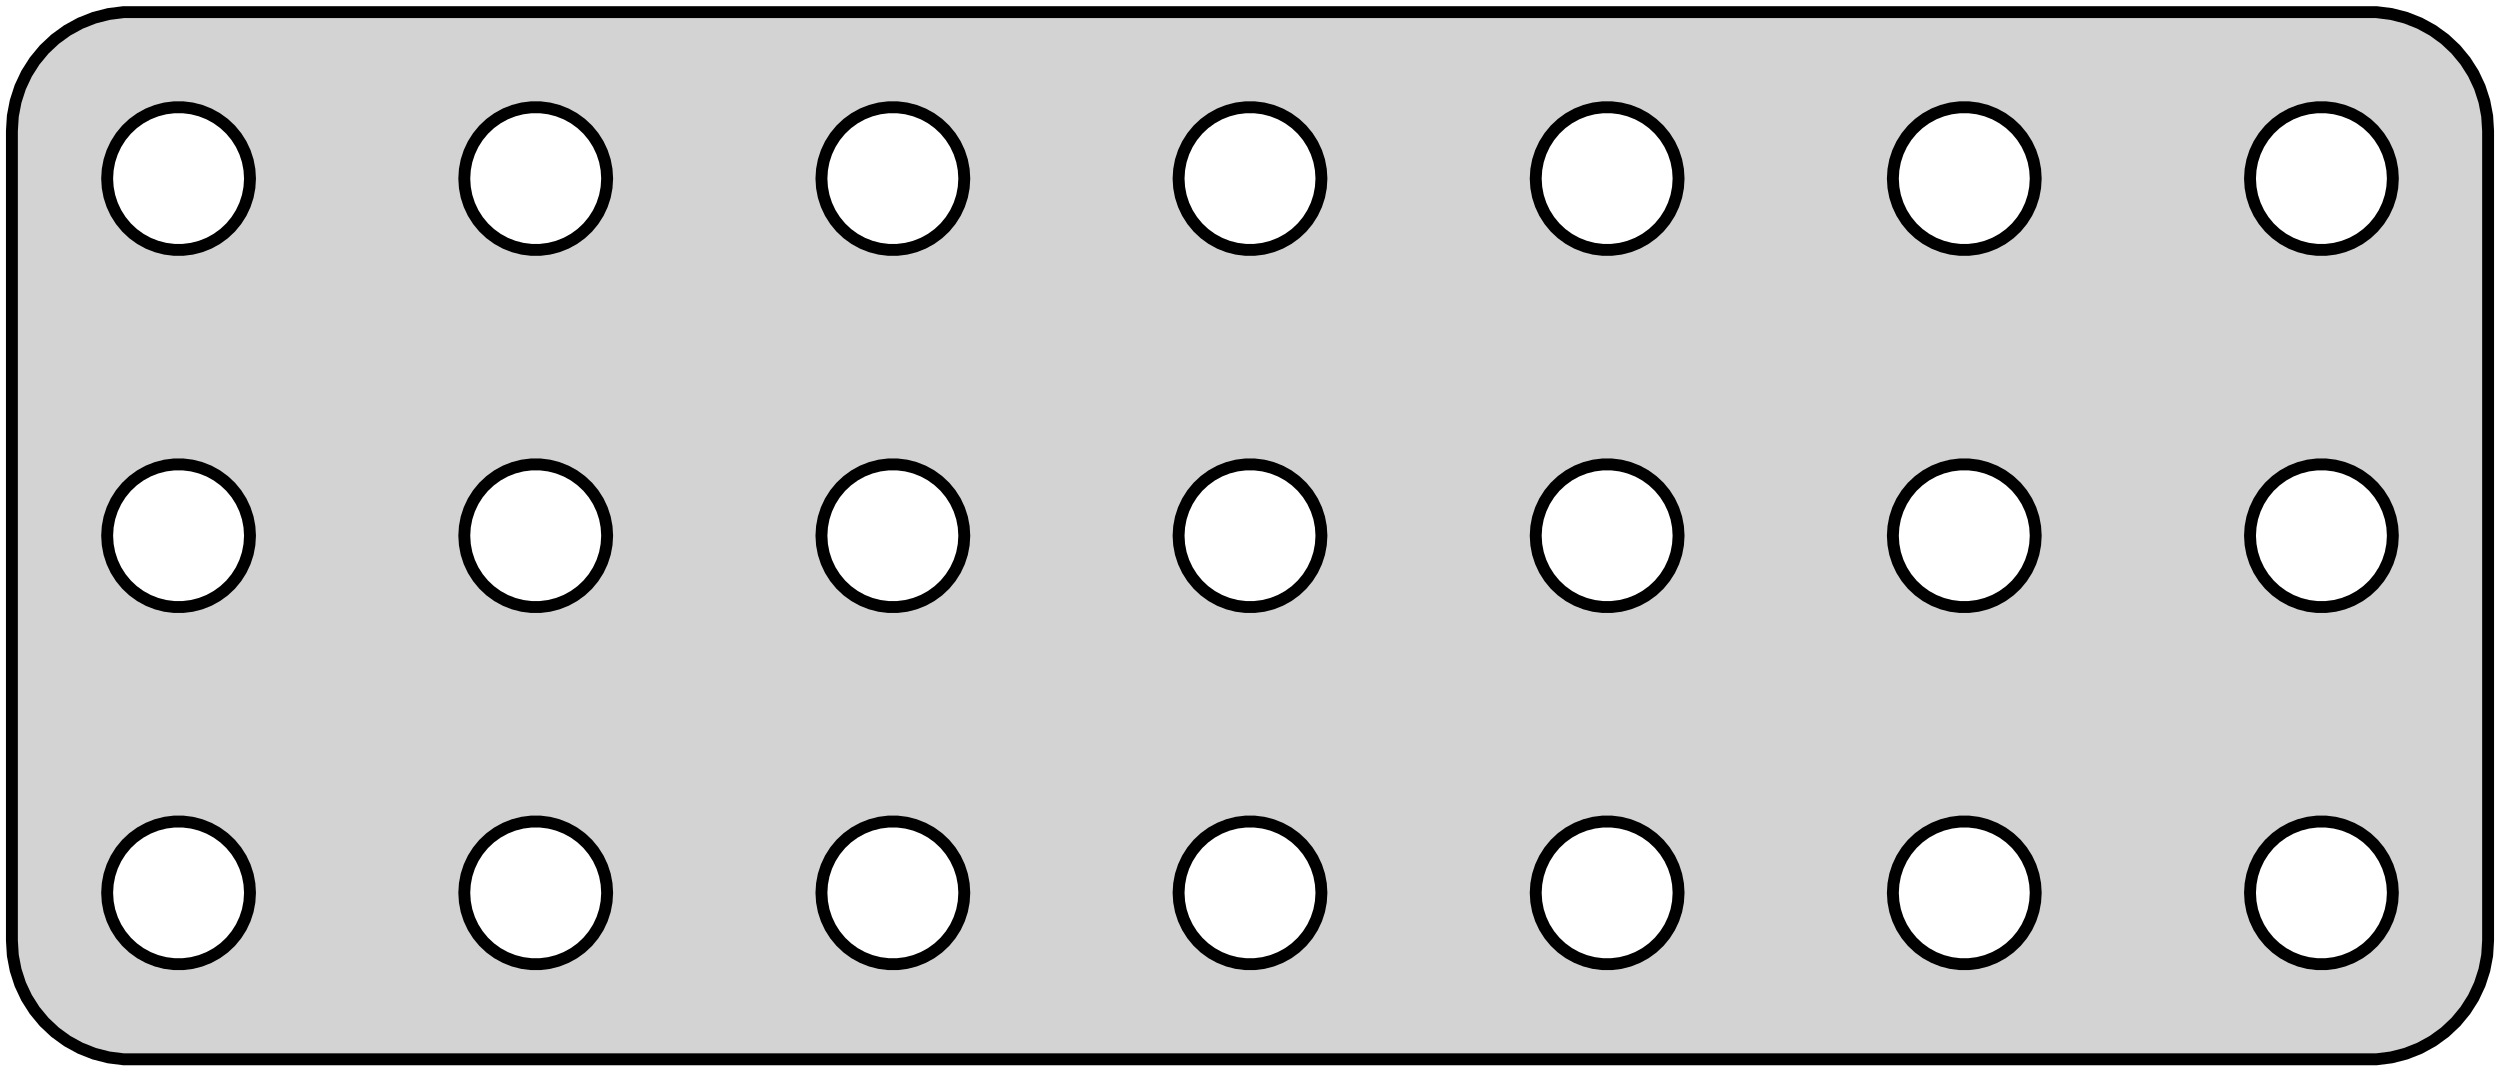 <?xml version="1.0" standalone="no"?>
<!DOCTYPE svg PUBLIC "-//W3C//DTD SVG 1.1//EN" "http://www.w3.org/Graphics/SVG/1.1/DTD/svg11.dtd">
<svg width="105mm" height="45mm" viewBox="0 -45 105 45" xmlns="http://www.w3.org/2000/svg" version="1.1">
<title>OpenSCAD Model</title>
<path d="
M 100.437,-0.589 L 101.045,-0.745 L 101.629,-0.976 L 102.179,-1.278 L 102.687,-1.647 L 103.145,-2.077
 L 103.545,-2.561 L 103.882,-3.091 L 104.149,-3.659 L 104.343,-4.257 L 104.461,-4.873 L 104.5,-5.5
 L 104.5,-39.5 L 104.461,-40.127 L 104.343,-40.743 L 104.149,-41.341 L 103.882,-41.909 L 103.545,-42.439
 L 103.145,-42.923 L 102.687,-43.353 L 102.179,-43.722 L 101.629,-44.024 L 101.045,-44.255 L 100.437,-44.411
 L 99.814,-44.49 L 5.186,-44.49 L 4.563,-44.411 L 3.955,-44.255 L 3.371,-44.024 L 2.821,-43.722
 L 2.313,-43.353 L 1.855,-42.923 L 1.455,-42.439 L 1.118,-41.909 L 0.851,-41.341 L 0.657,-40.743
 L 0.539,-40.127 L 0.5,-39.5 L 0.5,-5.5 L 0.539,-4.873 L 0.657,-4.257 L 0.851,-3.659
 L 1.118,-3.091 L 1.455,-2.561 L 1.855,-2.077 L 2.313,-1.647 L 2.821,-1.278 L 3.371,-0.976
 L 3.955,-0.745 L 4.563,-0.589 L 5.186,-0.51 L 99.814,-0.51 z
M 67.312,-34.506 L 66.938,-34.553 L 66.573,-34.647 L 66.223,-34.785 L 65.892,-34.967 L 65.588,-35.188
 L 65.313,-35.446 L 65.073,-35.737 L 64.871,-36.055 L 64.711,-36.396 L 64.594,-36.754 L 64.524,-37.124
 L 64.5,-37.5 L 64.524,-37.876 L 64.594,-38.246 L 64.711,-38.604 L 64.871,-38.945 L 65.073,-39.263
 L 65.313,-39.554 L 65.588,-39.812 L 65.892,-40.033 L 66.223,-40.215 L 66.573,-40.353 L 66.938,-40.447
 L 67.312,-40.494 L 67.688,-40.494 L 68.062,-40.447 L 68.427,-40.353 L 68.777,-40.215 L 69.108,-40.033
 L 69.412,-39.812 L 69.687,-39.554 L 69.927,-39.263 L 70.129,-38.945 L 70.289,-38.604 L 70.406,-38.246
 L 70.476,-37.876 L 70.5,-37.5 L 70.476,-37.124 L 70.406,-36.754 L 70.289,-36.396 L 70.129,-36.055
 L 69.927,-35.737 L 69.687,-35.446 L 69.412,-35.188 L 69.108,-34.967 L 68.777,-34.785 L 68.427,-34.647
 L 68.062,-34.553 L 67.688,-34.506 z
M 22.312,-34.506 L 21.938,-34.553 L 21.573,-34.647 L 21.223,-34.785 L 20.892,-34.967 L 20.588,-35.188
 L 20.313,-35.446 L 20.073,-35.737 L 19.871,-36.055 L 19.711,-36.396 L 19.594,-36.754 L 19.524,-37.124
 L 19.5,-37.5 L 19.524,-37.876 L 19.594,-38.246 L 19.711,-38.604 L 19.871,-38.945 L 20.073,-39.263
 L 20.313,-39.554 L 20.588,-39.812 L 20.892,-40.033 L 21.223,-40.215 L 21.573,-40.353 L 21.938,-40.447
 L 22.312,-40.494 L 22.688,-40.494 L 23.062,-40.447 L 23.427,-40.353 L 23.777,-40.215 L 24.108,-40.033
 L 24.412,-39.812 L 24.687,-39.554 L 24.927,-39.263 L 25.129,-38.945 L 25.289,-38.604 L 25.406,-38.246
 L 25.476,-37.876 L 25.5,-37.5 L 25.476,-37.124 L 25.406,-36.754 L 25.289,-36.396 L 25.129,-36.055
 L 24.927,-35.737 L 24.687,-35.446 L 24.412,-35.188 L 24.108,-34.967 L 23.777,-34.785 L 23.427,-34.647
 L 23.062,-34.553 L 22.688,-34.506 z
M 37.312,-34.506 L 36.938,-34.553 L 36.573,-34.647 L 36.223,-34.785 L 35.892,-34.967 L 35.588,-35.188
 L 35.313,-35.446 L 35.073,-35.737 L 34.871,-36.055 L 34.711,-36.396 L 34.594,-36.754 L 34.524,-37.124
 L 34.5,-37.5 L 34.524,-37.876 L 34.594,-38.246 L 34.711,-38.604 L 34.871,-38.945 L 35.073,-39.263
 L 35.313,-39.554 L 35.588,-39.812 L 35.892,-40.033 L 36.223,-40.215 L 36.573,-40.353 L 36.938,-40.447
 L 37.312,-40.494 L 37.688,-40.494 L 38.062,-40.447 L 38.427,-40.353 L 38.777,-40.215 L 39.108,-40.033
 L 39.412,-39.812 L 39.687,-39.554 L 39.927,-39.263 L 40.129,-38.945 L 40.289,-38.604 L 40.406,-38.246
 L 40.476,-37.876 L 40.5,-37.5 L 40.476,-37.124 L 40.406,-36.754 L 40.289,-36.396 L 40.129,-36.055
 L 39.927,-35.737 L 39.687,-35.446 L 39.412,-35.188 L 39.108,-34.967 L 38.777,-34.785 L 38.427,-34.647
 L 38.062,-34.553 L 37.688,-34.506 z
M 52.312,-34.506 L 51.938,-34.553 L 51.573,-34.647 L 51.223,-34.785 L 50.892,-34.967 L 50.588,-35.188
 L 50.313,-35.446 L 50.073,-35.737 L 49.871,-36.055 L 49.711,-36.396 L 49.594,-36.754 L 49.524,-37.124
 L 49.5,-37.5 L 49.524,-37.876 L 49.594,-38.246 L 49.711,-38.604 L 49.871,-38.945 L 50.073,-39.263
 L 50.313,-39.554 L 50.588,-39.812 L 50.892,-40.033 L 51.223,-40.215 L 51.573,-40.353 L 51.938,-40.447
 L 52.312,-40.494 L 52.688,-40.494 L 53.062,-40.447 L 53.427,-40.353 L 53.777,-40.215 L 54.108,-40.033
 L 54.412,-39.812 L 54.687,-39.554 L 54.927,-39.263 L 55.129,-38.945 L 55.289,-38.604 L 55.406,-38.246
 L 55.476,-37.876 L 55.5,-37.5 L 55.476,-37.124 L 55.406,-36.754 L 55.289,-36.396 L 55.129,-36.055
 L 54.927,-35.737 L 54.687,-35.446 L 54.412,-35.188 L 54.108,-34.967 L 53.777,-34.785 L 53.427,-34.647
 L 53.062,-34.553 L 52.688,-34.506 z
M 82.312,-34.506 L 81.938,-34.553 L 81.573,-34.647 L 81.223,-34.785 L 80.892,-34.967 L 80.588,-35.188
 L 80.313,-35.446 L 80.073,-35.737 L 79.871,-36.055 L 79.711,-36.396 L 79.594,-36.754 L 79.524,-37.124
 L 79.5,-37.5 L 79.524,-37.876 L 79.594,-38.246 L 79.711,-38.604 L 79.871,-38.945 L 80.073,-39.263
 L 80.313,-39.554 L 80.588,-39.812 L 80.892,-40.033 L 81.223,-40.215 L 81.573,-40.353 L 81.938,-40.447
 L 82.312,-40.494 L 82.688,-40.494 L 83.062,-40.447 L 83.427,-40.353 L 83.777,-40.215 L 84.108,-40.033
 L 84.412,-39.812 L 84.687,-39.554 L 84.927,-39.263 L 85.129,-38.945 L 85.289,-38.604 L 85.406,-38.246
 L 85.476,-37.876 L 85.5,-37.5 L 85.476,-37.124 L 85.406,-36.754 L 85.289,-36.396 L 85.129,-36.055
 L 84.927,-35.737 L 84.687,-35.446 L 84.412,-35.188 L 84.108,-34.967 L 83.777,-34.785 L 83.427,-34.647
 L 83.062,-34.553 L 82.688,-34.506 z
M 7.312,-34.506 L 6.938,-34.553 L 6.573,-34.647 L 6.223,-34.785 L 5.893,-34.967 L 5.588,-35.188
 L 5.313,-35.446 L 5.073,-35.737 L 4.871,-36.055 L 4.711,-36.396 L 4.594,-36.754 L 4.524,-37.124
 L 4.5,-37.5 L 4.524,-37.876 L 4.594,-38.246 L 4.711,-38.604 L 4.871,-38.945 L 5.073,-39.263
 L 5.313,-39.554 L 5.588,-39.812 L 5.893,-40.033 L 6.223,-40.215 L 6.573,-40.353 L 6.938,-40.447
 L 7.312,-40.494 L 7.688,-40.494 L 8.062,-40.447 L 8.427,-40.353 L 8.777,-40.215 L 9.107,-40.033
 L 9.412,-39.812 L 9.687,-39.554 L 9.927,-39.263 L 10.129,-38.945 L 10.289,-38.604 L 10.406,-38.246
 L 10.476,-37.876 L 10.5,-37.5 L 10.476,-37.124 L 10.406,-36.754 L 10.289,-36.396 L 10.129,-36.055
 L 9.927,-35.737 L 9.687,-35.446 L 9.412,-35.188 L 9.107,-34.967 L 8.777,-34.785 L 8.427,-34.647
 L 8.062,-34.553 L 7.688,-34.506 z
M 97.312,-34.506 L 96.938,-34.553 L 96.573,-34.647 L 96.223,-34.785 L 95.892,-34.967 L 95.588,-35.188
 L 95.313,-35.446 L 95.073,-35.737 L 94.871,-36.055 L 94.711,-36.396 L 94.594,-36.754 L 94.524,-37.124
 L 94.5,-37.5 L 94.524,-37.876 L 94.594,-38.246 L 94.711,-38.604 L 94.871,-38.945 L 95.073,-39.263
 L 95.313,-39.554 L 95.588,-39.812 L 95.892,-40.033 L 96.223,-40.215 L 96.573,-40.353 L 96.938,-40.447
 L 97.312,-40.494 L 97.688,-40.494 L 98.062,-40.447 L 98.427,-40.353 L 98.777,-40.215 L 99.108,-40.033
 L 99.412,-39.812 L 99.687,-39.554 L 99.927,-39.263 L 100.129,-38.945 L 100.289,-38.604 L 100.406,-38.246
 L 100.476,-37.876 L 100.5,-37.5 L 100.476,-37.124 L 100.406,-36.754 L 100.289,-36.396 L 100.129,-36.055
 L 99.927,-35.737 L 99.687,-35.446 L 99.412,-35.188 L 99.108,-34.967 L 98.777,-34.785 L 98.427,-34.647
 L 98.062,-34.553 L 97.688,-34.506 z
M 67.312,-19.506 L 66.938,-19.553 L 66.573,-19.647 L 66.223,-19.785 L 65.892,-19.967 L 65.588,-20.188
 L 65.313,-20.446 L 65.073,-20.737 L 64.871,-21.055 L 64.711,-21.396 L 64.594,-21.754 L 64.524,-22.124
 L 64.5,-22.5 L 64.524,-22.876 L 64.594,-23.246 L 64.711,-23.604 L 64.871,-23.945 L 65.073,-24.263
 L 65.313,-24.554 L 65.588,-24.811 L 65.892,-25.033 L 66.223,-25.215 L 66.573,-25.353 L 66.938,-25.447
 L 67.312,-25.494 L 67.688,-25.494 L 68.062,-25.447 L 68.427,-25.353 L 68.777,-25.215 L 69.108,-25.033
 L 69.412,-24.811 L 69.687,-24.554 L 69.927,-24.263 L 70.129,-23.945 L 70.289,-23.604 L 70.406,-23.246
 L 70.476,-22.876 L 70.5,-22.5 L 70.476,-22.124 L 70.406,-21.754 L 70.289,-21.396 L 70.129,-21.055
 L 69.927,-20.737 L 69.687,-20.446 L 69.412,-20.188 L 69.108,-19.967 L 68.777,-19.785 L 68.427,-19.647
 L 68.062,-19.553 L 67.688,-19.506 z
M 52.312,-19.506 L 51.938,-19.553 L 51.573,-19.647 L 51.223,-19.785 L 50.892,-19.967 L 50.588,-20.188
 L 50.313,-20.446 L 50.073,-20.737 L 49.871,-21.055 L 49.711,-21.396 L 49.594,-21.754 L 49.524,-22.124
 L 49.5,-22.5 L 49.524,-22.876 L 49.594,-23.246 L 49.711,-23.604 L 49.871,-23.945 L 50.073,-24.263
 L 50.313,-24.554 L 50.588,-24.811 L 50.892,-25.033 L 51.223,-25.215 L 51.573,-25.353 L 51.938,-25.447
 L 52.312,-25.494 L 52.688,-25.494 L 53.062,-25.447 L 53.427,-25.353 L 53.777,-25.215 L 54.108,-25.033
 L 54.412,-24.811 L 54.687,-24.554 L 54.927,-24.263 L 55.129,-23.945 L 55.289,-23.604 L 55.406,-23.246
 L 55.476,-22.876 L 55.5,-22.5 L 55.476,-22.124 L 55.406,-21.754 L 55.289,-21.396 L 55.129,-21.055
 L 54.927,-20.737 L 54.687,-20.446 L 54.412,-20.188 L 54.108,-19.967 L 53.777,-19.785 L 53.427,-19.647
 L 53.062,-19.553 L 52.688,-19.506 z
M 22.312,-19.506 L 21.938,-19.553 L 21.573,-19.647 L 21.223,-19.785 L 20.892,-19.967 L 20.588,-20.188
 L 20.313,-20.446 L 20.073,-20.737 L 19.871,-21.055 L 19.711,-21.396 L 19.594,-21.754 L 19.524,-22.124
 L 19.5,-22.5 L 19.524,-22.876 L 19.594,-23.246 L 19.711,-23.604 L 19.871,-23.945 L 20.073,-24.263
 L 20.313,-24.554 L 20.588,-24.811 L 20.892,-25.033 L 21.223,-25.215 L 21.573,-25.353 L 21.938,-25.447
 L 22.312,-25.494 L 22.688,-25.494 L 23.062,-25.447 L 23.427,-25.353 L 23.777,-25.215 L 24.108,-25.033
 L 24.412,-24.811 L 24.687,-24.554 L 24.927,-24.263 L 25.129,-23.945 L 25.289,-23.604 L 25.406,-23.246
 L 25.476,-22.876 L 25.5,-22.5 L 25.476,-22.124 L 25.406,-21.754 L 25.289,-21.396 L 25.129,-21.055
 L 24.927,-20.737 L 24.687,-20.446 L 24.412,-20.188 L 24.108,-19.967 L 23.777,-19.785 L 23.427,-19.647
 L 23.062,-19.553 L 22.688,-19.506 z
M 7.312,-19.506 L 6.938,-19.553 L 6.573,-19.647 L 6.223,-19.785 L 5.893,-19.967 L 5.588,-20.188
 L 5.313,-20.446 L 5.073,-20.737 L 4.871,-21.055 L 4.711,-21.396 L 4.594,-21.754 L 4.524,-22.124
 L 4.5,-22.5 L 4.524,-22.876 L 4.594,-23.246 L 4.711,-23.604 L 4.871,-23.945 L 5.073,-24.263
 L 5.313,-24.554 L 5.588,-24.811 L 5.893,-25.033 L 6.223,-25.215 L 6.573,-25.353 L 6.938,-25.447
 L 7.312,-25.494 L 7.688,-25.494 L 8.062,-25.447 L 8.427,-25.353 L 8.777,-25.215 L 9.107,-25.033
 L 9.412,-24.811 L 9.687,-24.554 L 9.927,-24.263 L 10.129,-23.945 L 10.289,-23.604 L 10.406,-23.246
 L 10.476,-22.876 L 10.5,-22.5 L 10.476,-22.124 L 10.406,-21.754 L 10.289,-21.396 L 10.129,-21.055
 L 9.927,-20.737 L 9.687,-20.446 L 9.412,-20.188 L 9.107,-19.967 L 8.777,-19.785 L 8.427,-19.647
 L 8.062,-19.553 L 7.688,-19.506 z
M 37.312,-19.506 L 36.938,-19.553 L 36.573,-19.647 L 36.223,-19.785 L 35.892,-19.967 L 35.588,-20.188
 L 35.313,-20.446 L 35.073,-20.737 L 34.871,-21.055 L 34.711,-21.396 L 34.594,-21.754 L 34.524,-22.124
 L 34.5,-22.5 L 34.524,-22.876 L 34.594,-23.246 L 34.711,-23.604 L 34.871,-23.945 L 35.073,-24.263
 L 35.313,-24.554 L 35.588,-24.811 L 35.892,-25.033 L 36.223,-25.215 L 36.573,-25.353 L 36.938,-25.447
 L 37.312,-25.494 L 37.688,-25.494 L 38.062,-25.447 L 38.427,-25.353 L 38.777,-25.215 L 39.108,-25.033
 L 39.412,-24.811 L 39.687,-24.554 L 39.927,-24.263 L 40.129,-23.945 L 40.289,-23.604 L 40.406,-23.246
 L 40.476,-22.876 L 40.5,-22.5 L 40.476,-22.124 L 40.406,-21.754 L 40.289,-21.396 L 40.129,-21.055
 L 39.927,-20.737 L 39.687,-20.446 L 39.412,-20.188 L 39.108,-19.967 L 38.777,-19.785 L 38.427,-19.647
 L 38.062,-19.553 L 37.688,-19.506 z
M 82.312,-19.506 L 81.938,-19.553 L 81.573,-19.647 L 81.223,-19.785 L 80.892,-19.967 L 80.588,-20.188
 L 80.313,-20.446 L 80.073,-20.737 L 79.871,-21.055 L 79.711,-21.396 L 79.594,-21.754 L 79.524,-22.124
 L 79.5,-22.5 L 79.524,-22.876 L 79.594,-23.246 L 79.711,-23.604 L 79.871,-23.945 L 80.073,-24.263
 L 80.313,-24.554 L 80.588,-24.811 L 80.892,-25.033 L 81.223,-25.215 L 81.573,-25.353 L 81.938,-25.447
 L 82.312,-25.494 L 82.688,-25.494 L 83.062,-25.447 L 83.427,-25.353 L 83.777,-25.215 L 84.108,-25.033
 L 84.412,-24.811 L 84.687,-24.554 L 84.927,-24.263 L 85.129,-23.945 L 85.289,-23.604 L 85.406,-23.246
 L 85.476,-22.876 L 85.5,-22.5 L 85.476,-22.124 L 85.406,-21.754 L 85.289,-21.396 L 85.129,-21.055
 L 84.927,-20.737 L 84.687,-20.446 L 84.412,-20.188 L 84.108,-19.967 L 83.777,-19.785 L 83.427,-19.647
 L 83.062,-19.553 L 82.688,-19.506 z
M 97.312,-19.506 L 96.938,-19.553 L 96.573,-19.647 L 96.223,-19.785 L 95.892,-19.967 L 95.588,-20.188
 L 95.313,-20.446 L 95.073,-20.737 L 94.871,-21.055 L 94.711,-21.396 L 94.594,-21.754 L 94.524,-22.124
 L 94.5,-22.5 L 94.524,-22.876 L 94.594,-23.246 L 94.711,-23.604 L 94.871,-23.945 L 95.073,-24.263
 L 95.313,-24.554 L 95.588,-24.811 L 95.892,-25.033 L 96.223,-25.215 L 96.573,-25.353 L 96.938,-25.447
 L 97.312,-25.494 L 97.688,-25.494 L 98.062,-25.447 L 98.427,-25.353 L 98.777,-25.215 L 99.108,-25.033
 L 99.412,-24.811 L 99.687,-24.554 L 99.927,-24.263 L 100.129,-23.945 L 100.289,-23.604 L 100.406,-23.246
 L 100.476,-22.876 L 100.5,-22.5 L 100.476,-22.124 L 100.406,-21.754 L 100.289,-21.396 L 100.129,-21.055
 L 99.927,-20.737 L 99.687,-20.446 L 99.412,-20.188 L 99.108,-19.967 L 98.777,-19.785 L 98.427,-19.647
 L 98.062,-19.553 L 97.688,-19.506 z
M 82.312,-4.506 L 81.938,-4.553 L 81.573,-4.647 L 81.223,-4.786 L 80.892,-4.967 L 80.588,-5.188
 L 80.313,-5.446 L 80.073,-5.737 L 79.871,-6.055 L 79.711,-6.396 L 79.594,-6.754 L 79.524,-7.124
 L 79.5,-7.5 L 79.524,-7.876 L 79.594,-8.246 L 79.711,-8.604 L 79.871,-8.945 L 80.073,-9.263
 L 80.313,-9.554 L 80.588,-9.812 L 80.892,-10.033 L 81.223,-10.214 L 81.573,-10.353 L 81.938,-10.447
 L 82.312,-10.494 L 82.688,-10.494 L 83.062,-10.447 L 83.427,-10.353 L 83.777,-10.214 L 84.108,-10.033
 L 84.412,-9.812 L 84.687,-9.554 L 84.927,-9.263 L 85.129,-8.945 L 85.289,-8.604 L 85.406,-8.246
 L 85.476,-7.876 L 85.5,-7.5 L 85.476,-7.124 L 85.406,-6.754 L 85.289,-6.396 L 85.129,-6.055
 L 84.927,-5.737 L 84.687,-5.446 L 84.412,-5.188 L 84.108,-4.967 L 83.777,-4.786 L 83.427,-4.647
 L 83.062,-4.553 L 82.688,-4.506 z
M 37.312,-4.506 L 36.938,-4.553 L 36.573,-4.647 L 36.223,-4.786 L 35.892,-4.967 L 35.588,-5.188
 L 35.313,-5.446 L 35.073,-5.737 L 34.871,-6.055 L 34.711,-6.396 L 34.594,-6.754 L 34.524,-7.124
 L 34.5,-7.5 L 34.524,-7.876 L 34.594,-8.246 L 34.711,-8.604 L 34.871,-8.945 L 35.073,-9.263
 L 35.313,-9.554 L 35.588,-9.812 L 35.892,-10.033 L 36.223,-10.214 L 36.573,-10.353 L 36.938,-10.447
 L 37.312,-10.494 L 37.688,-10.494 L 38.062,-10.447 L 38.427,-10.353 L 38.777,-10.214 L 39.108,-10.033
 L 39.412,-9.812 L 39.687,-9.554 L 39.927,-9.263 L 40.129,-8.945 L 40.289,-8.604 L 40.406,-8.246
 L 40.476,-7.876 L 40.5,-7.5 L 40.476,-7.124 L 40.406,-6.754 L 40.289,-6.396 L 40.129,-6.055
 L 39.927,-5.737 L 39.687,-5.446 L 39.412,-5.188 L 39.108,-4.967 L 38.777,-4.786 L 38.427,-4.647
 L 38.062,-4.553 L 37.688,-4.506 z
M 97.312,-4.506 L 96.938,-4.553 L 96.573,-4.647 L 96.223,-4.786 L 95.892,-4.967 L 95.588,-5.188
 L 95.313,-5.446 L 95.073,-5.737 L 94.871,-6.055 L 94.711,-6.396 L 94.594,-6.754 L 94.524,-7.124
 L 94.5,-7.5 L 94.524,-7.876 L 94.594,-8.246 L 94.711,-8.604 L 94.871,-8.945 L 95.073,-9.263
 L 95.313,-9.554 L 95.588,-9.812 L 95.892,-10.033 L 96.223,-10.214 L 96.573,-10.353 L 96.938,-10.447
 L 97.312,-10.494 L 97.688,-10.494 L 98.062,-10.447 L 98.427,-10.353 L 98.777,-10.214 L 99.108,-10.033
 L 99.412,-9.812 L 99.687,-9.554 L 99.927,-9.263 L 100.129,-8.945 L 100.289,-8.604 L 100.406,-8.246
 L 100.476,-7.876 L 100.5,-7.5 L 100.476,-7.124 L 100.406,-6.754 L 100.289,-6.396 L 100.129,-6.055
 L 99.927,-5.737 L 99.687,-5.446 L 99.412,-5.188 L 99.108,-4.967 L 98.777,-4.786 L 98.427,-4.647
 L 98.062,-4.553 L 97.688,-4.506 z
M 52.312,-4.506 L 51.938,-4.553 L 51.573,-4.647 L 51.223,-4.786 L 50.892,-4.967 L 50.588,-5.188
 L 50.313,-5.446 L 50.073,-5.737 L 49.871,-6.055 L 49.711,-6.396 L 49.594,-6.754 L 49.524,-7.124
 L 49.5,-7.5 L 49.524,-7.876 L 49.594,-8.246 L 49.711,-8.604 L 49.871,-8.945 L 50.073,-9.263
 L 50.313,-9.554 L 50.588,-9.812 L 50.892,-10.033 L 51.223,-10.214 L 51.573,-10.353 L 51.938,-10.447
 L 52.312,-10.494 L 52.688,-10.494 L 53.062,-10.447 L 53.427,-10.353 L 53.777,-10.214 L 54.108,-10.033
 L 54.412,-9.812 L 54.687,-9.554 L 54.927,-9.263 L 55.129,-8.945 L 55.289,-8.604 L 55.406,-8.246
 L 55.476,-7.876 L 55.5,-7.5 L 55.476,-7.124 L 55.406,-6.754 L 55.289,-6.396 L 55.129,-6.055
 L 54.927,-5.737 L 54.687,-5.446 L 54.412,-5.188 L 54.108,-4.967 L 53.777,-4.786 L 53.427,-4.647
 L 53.062,-4.553 L 52.688,-4.506 z
M 67.312,-4.506 L 66.938,-4.553 L 66.573,-4.647 L 66.223,-4.786 L 65.892,-4.967 L 65.588,-5.188
 L 65.313,-5.446 L 65.073,-5.737 L 64.871,-6.055 L 64.711,-6.396 L 64.594,-6.754 L 64.524,-7.124
 L 64.5,-7.5 L 64.524,-7.876 L 64.594,-8.246 L 64.711,-8.604 L 64.871,-8.945 L 65.073,-9.263
 L 65.313,-9.554 L 65.588,-9.812 L 65.892,-10.033 L 66.223,-10.214 L 66.573,-10.353 L 66.938,-10.447
 L 67.312,-10.494 L 67.688,-10.494 L 68.062,-10.447 L 68.427,-10.353 L 68.777,-10.214 L 69.108,-10.033
 L 69.412,-9.812 L 69.687,-9.554 L 69.927,-9.263 L 70.129,-8.945 L 70.289,-8.604 L 70.406,-8.246
 L 70.476,-7.876 L 70.5,-7.5 L 70.476,-7.124 L 70.406,-6.754 L 70.289,-6.396 L 70.129,-6.055
 L 69.927,-5.737 L 69.687,-5.446 L 69.412,-5.188 L 69.108,-4.967 L 68.777,-4.786 L 68.427,-4.647
 L 68.062,-4.553 L 67.688,-4.506 z
M 22.312,-4.506 L 21.938,-4.553 L 21.573,-4.647 L 21.223,-4.786 L 20.892,-4.967 L 20.588,-5.188
 L 20.313,-5.446 L 20.073,-5.737 L 19.871,-6.055 L 19.711,-6.396 L 19.594,-6.754 L 19.524,-7.124
 L 19.5,-7.5 L 19.524,-7.876 L 19.594,-8.246 L 19.711,-8.604 L 19.871,-8.945 L 20.073,-9.263
 L 20.313,-9.554 L 20.588,-9.812 L 20.892,-10.033 L 21.223,-10.214 L 21.573,-10.353 L 21.938,-10.447
 L 22.312,-10.494 L 22.688,-10.494 L 23.062,-10.447 L 23.427,-10.353 L 23.777,-10.214 L 24.108,-10.033
 L 24.412,-9.812 L 24.687,-9.554 L 24.927,-9.263 L 25.129,-8.945 L 25.289,-8.604 L 25.406,-8.246
 L 25.476,-7.876 L 25.5,-7.5 L 25.476,-7.124 L 25.406,-6.754 L 25.289,-6.396 L 25.129,-6.055
 L 24.927,-5.737 L 24.687,-5.446 L 24.412,-5.188 L 24.108,-4.967 L 23.777,-4.786 L 23.427,-4.647
 L 23.062,-4.553 L 22.688,-4.506 z
M 7.312,-4.506 L 6.938,-4.553 L 6.573,-4.647 L 6.223,-4.786 L 5.893,-4.967 L 5.588,-5.188
 L 5.313,-5.446 L 5.073,-5.737 L 4.871,-6.055 L 4.711,-6.396 L 4.594,-6.754 L 4.524,-7.124
 L 4.5,-7.5 L 4.524,-7.876 L 4.594,-8.246 L 4.711,-8.604 L 4.871,-8.945 L 5.073,-9.263
 L 5.313,-9.554 L 5.588,-9.812 L 5.893,-10.033 L 6.223,-10.214 L 6.573,-10.353 L 6.938,-10.447
 L 7.312,-10.494 L 7.688,-10.494 L 8.062,-10.447 L 8.427,-10.353 L 8.777,-10.214 L 9.107,-10.033
 L 9.412,-9.812 L 9.687,-9.554 L 9.927,-9.263 L 10.129,-8.945 L 10.289,-8.604 L 10.406,-8.246
 L 10.476,-7.876 L 10.5,-7.5 L 10.476,-7.124 L 10.406,-6.754 L 10.289,-6.396 L 10.129,-6.055
 L 9.927,-5.737 L 9.687,-5.446 L 9.412,-5.188 L 9.107,-4.967 L 8.777,-4.786 L 8.427,-4.647
 L 8.062,-4.553 L 7.688,-4.506 z
" stroke="black" fill="lightgray" stroke-width="0.5"/>
</svg>
